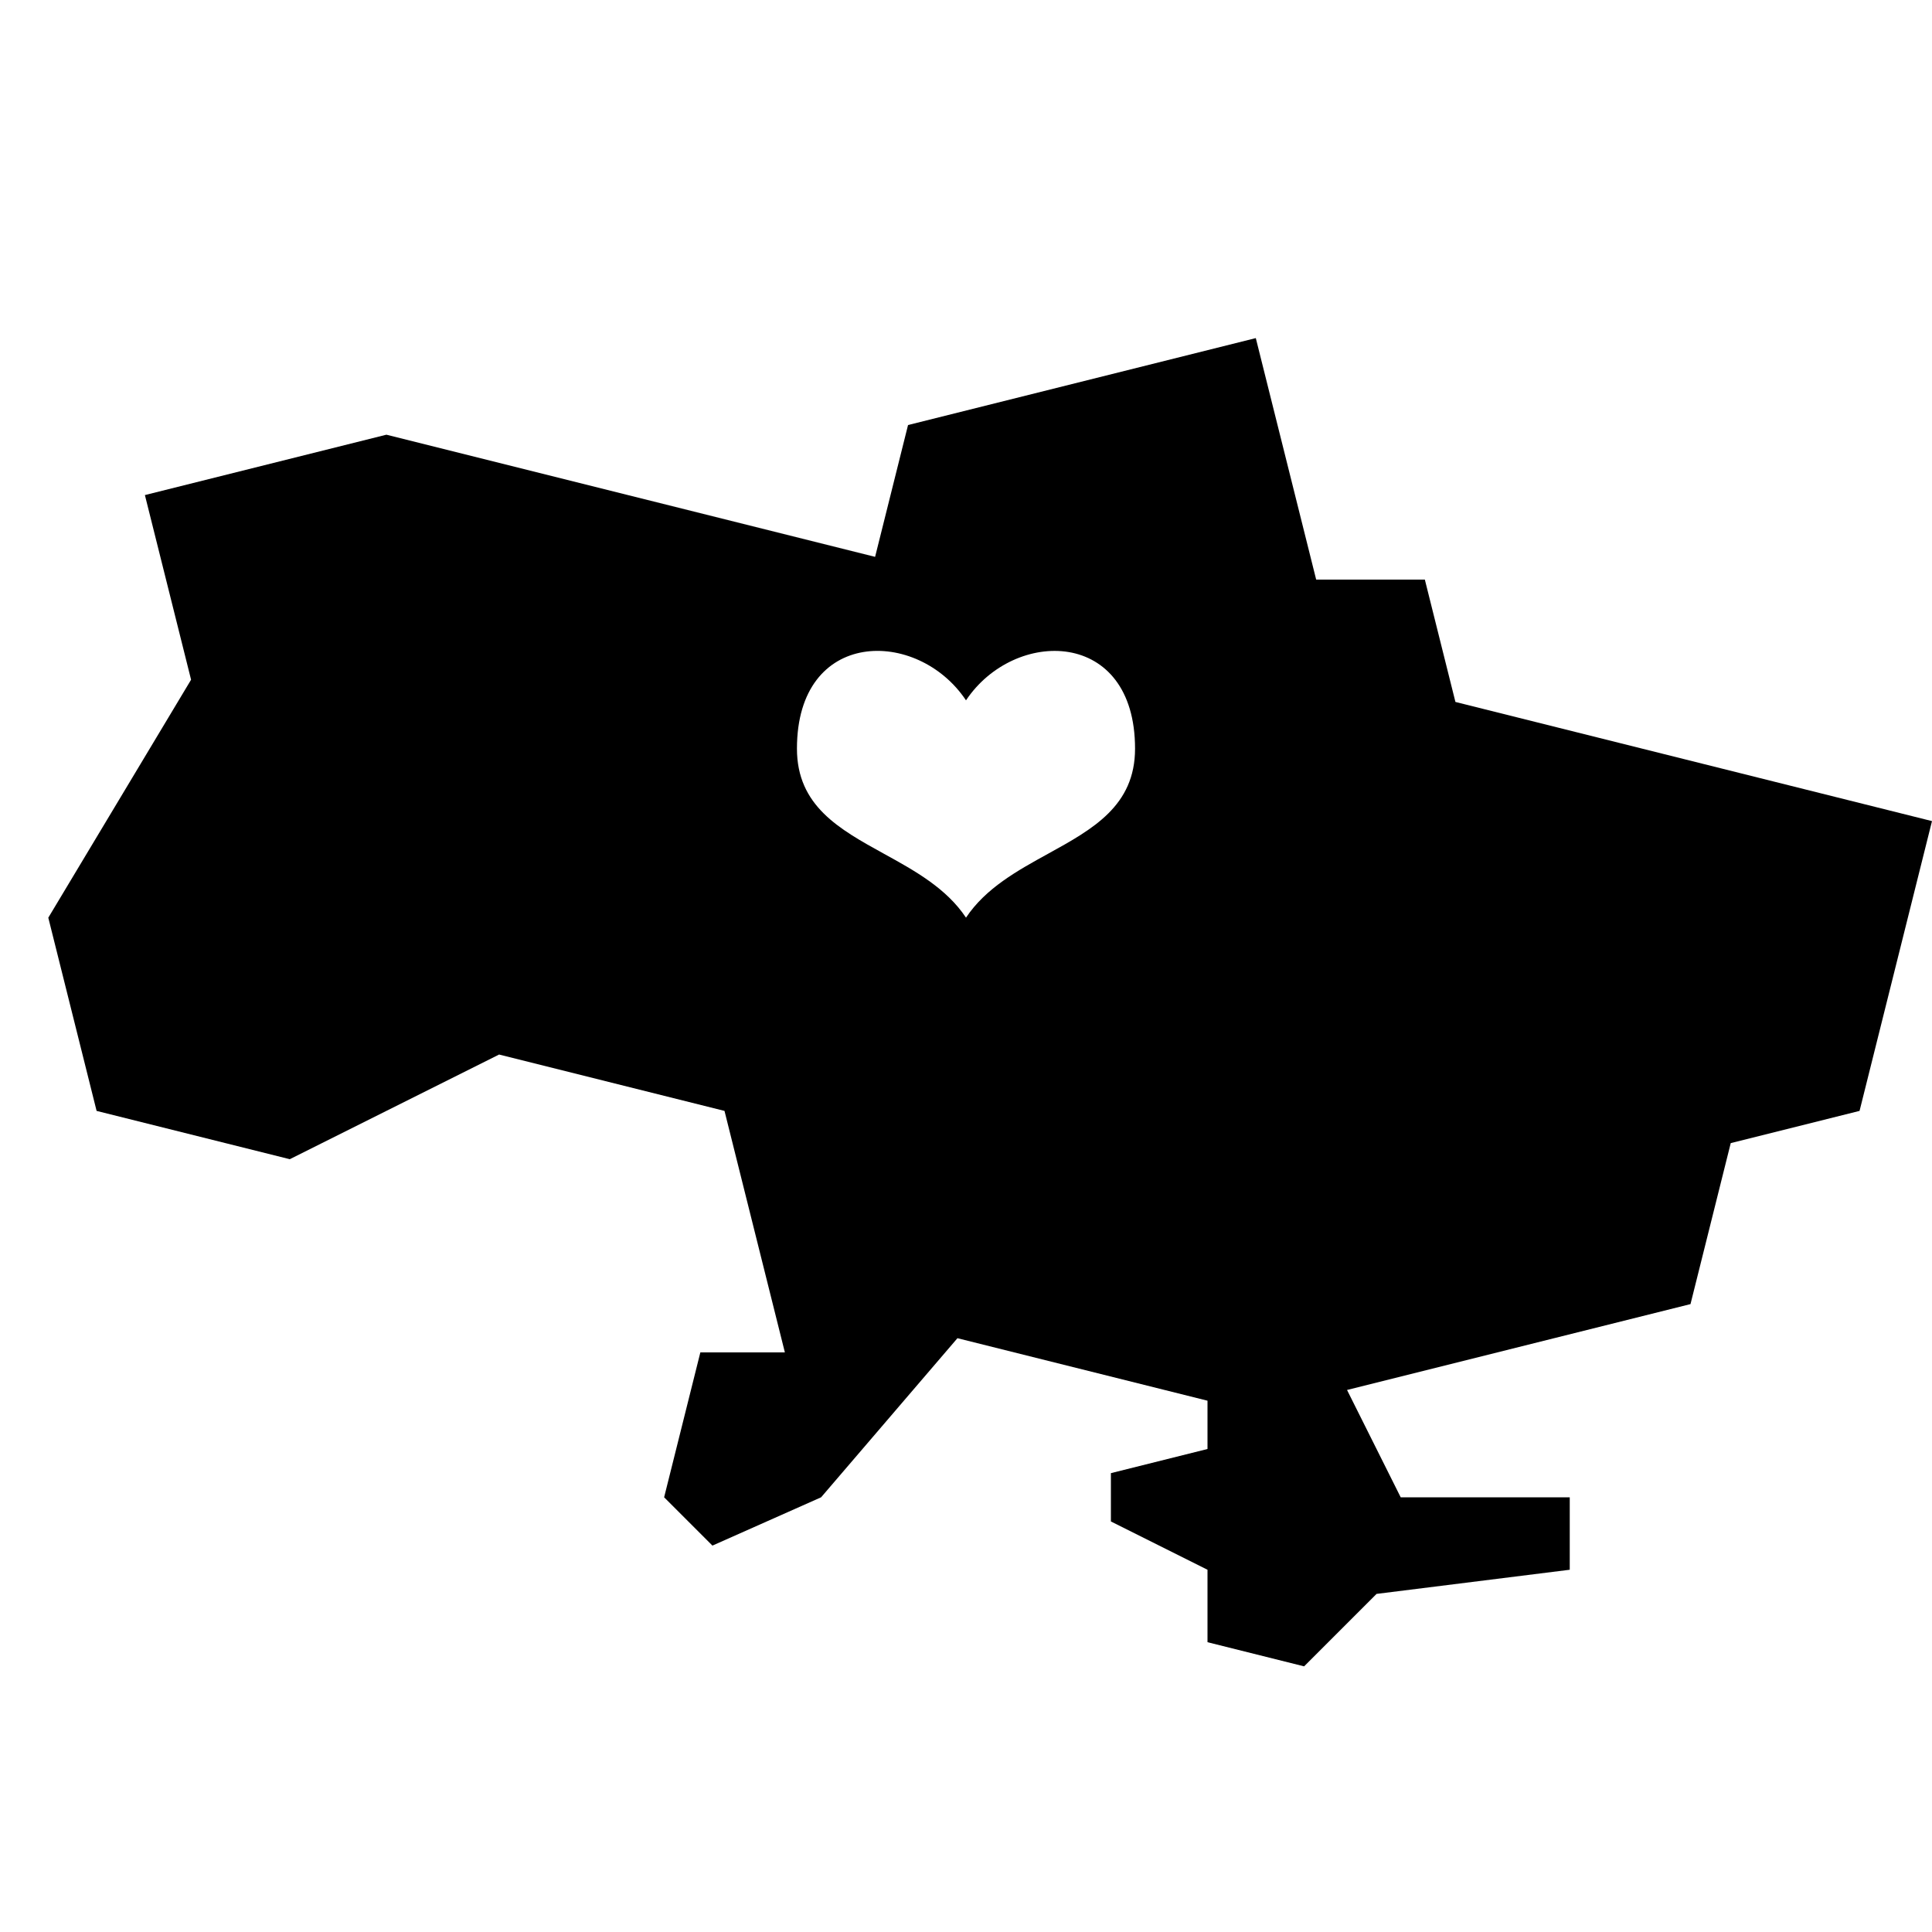 <?xml version="1.0" ?><svg fill="none" height="40" viewBox="0 0 40 40" width="40" xmlns="http://www.w3.org/2000/svg"><path clip-rule="evenodd" d="M26 7L18.8 8.8L18.118 11.529L8 9L3 10.25L3.956 14.073L1 19L2 23L6 24L10.333 21.833L15 23L16.25 28H14.5L13.75 31L14.75 32L17 31L19.823 27.706L25 29V30L23 30.5V31.5L25 32.5V34L27 34.5L28.5 33L32.5 32.5V31H29L27.889 28.778L35 27L35.833 23.667L38.5 23L40 17L30.133 14.533L29.5 12H27.25L26 7ZM18.299 17.675C17.377 17.167 16.5 16.684 16.5 15.5C16.5 13 19 12.999 20 14.5C21 13 23.5 13 23.5 15.5C23.5 16.684 22.623 17.167 21.701 17.675C21.065 18.025 20.408 18.387 20 18.999C19.592 18.387 18.935 18.025 18.299 17.675Z" fill="black" fill-rule="evenodd"/></svg>